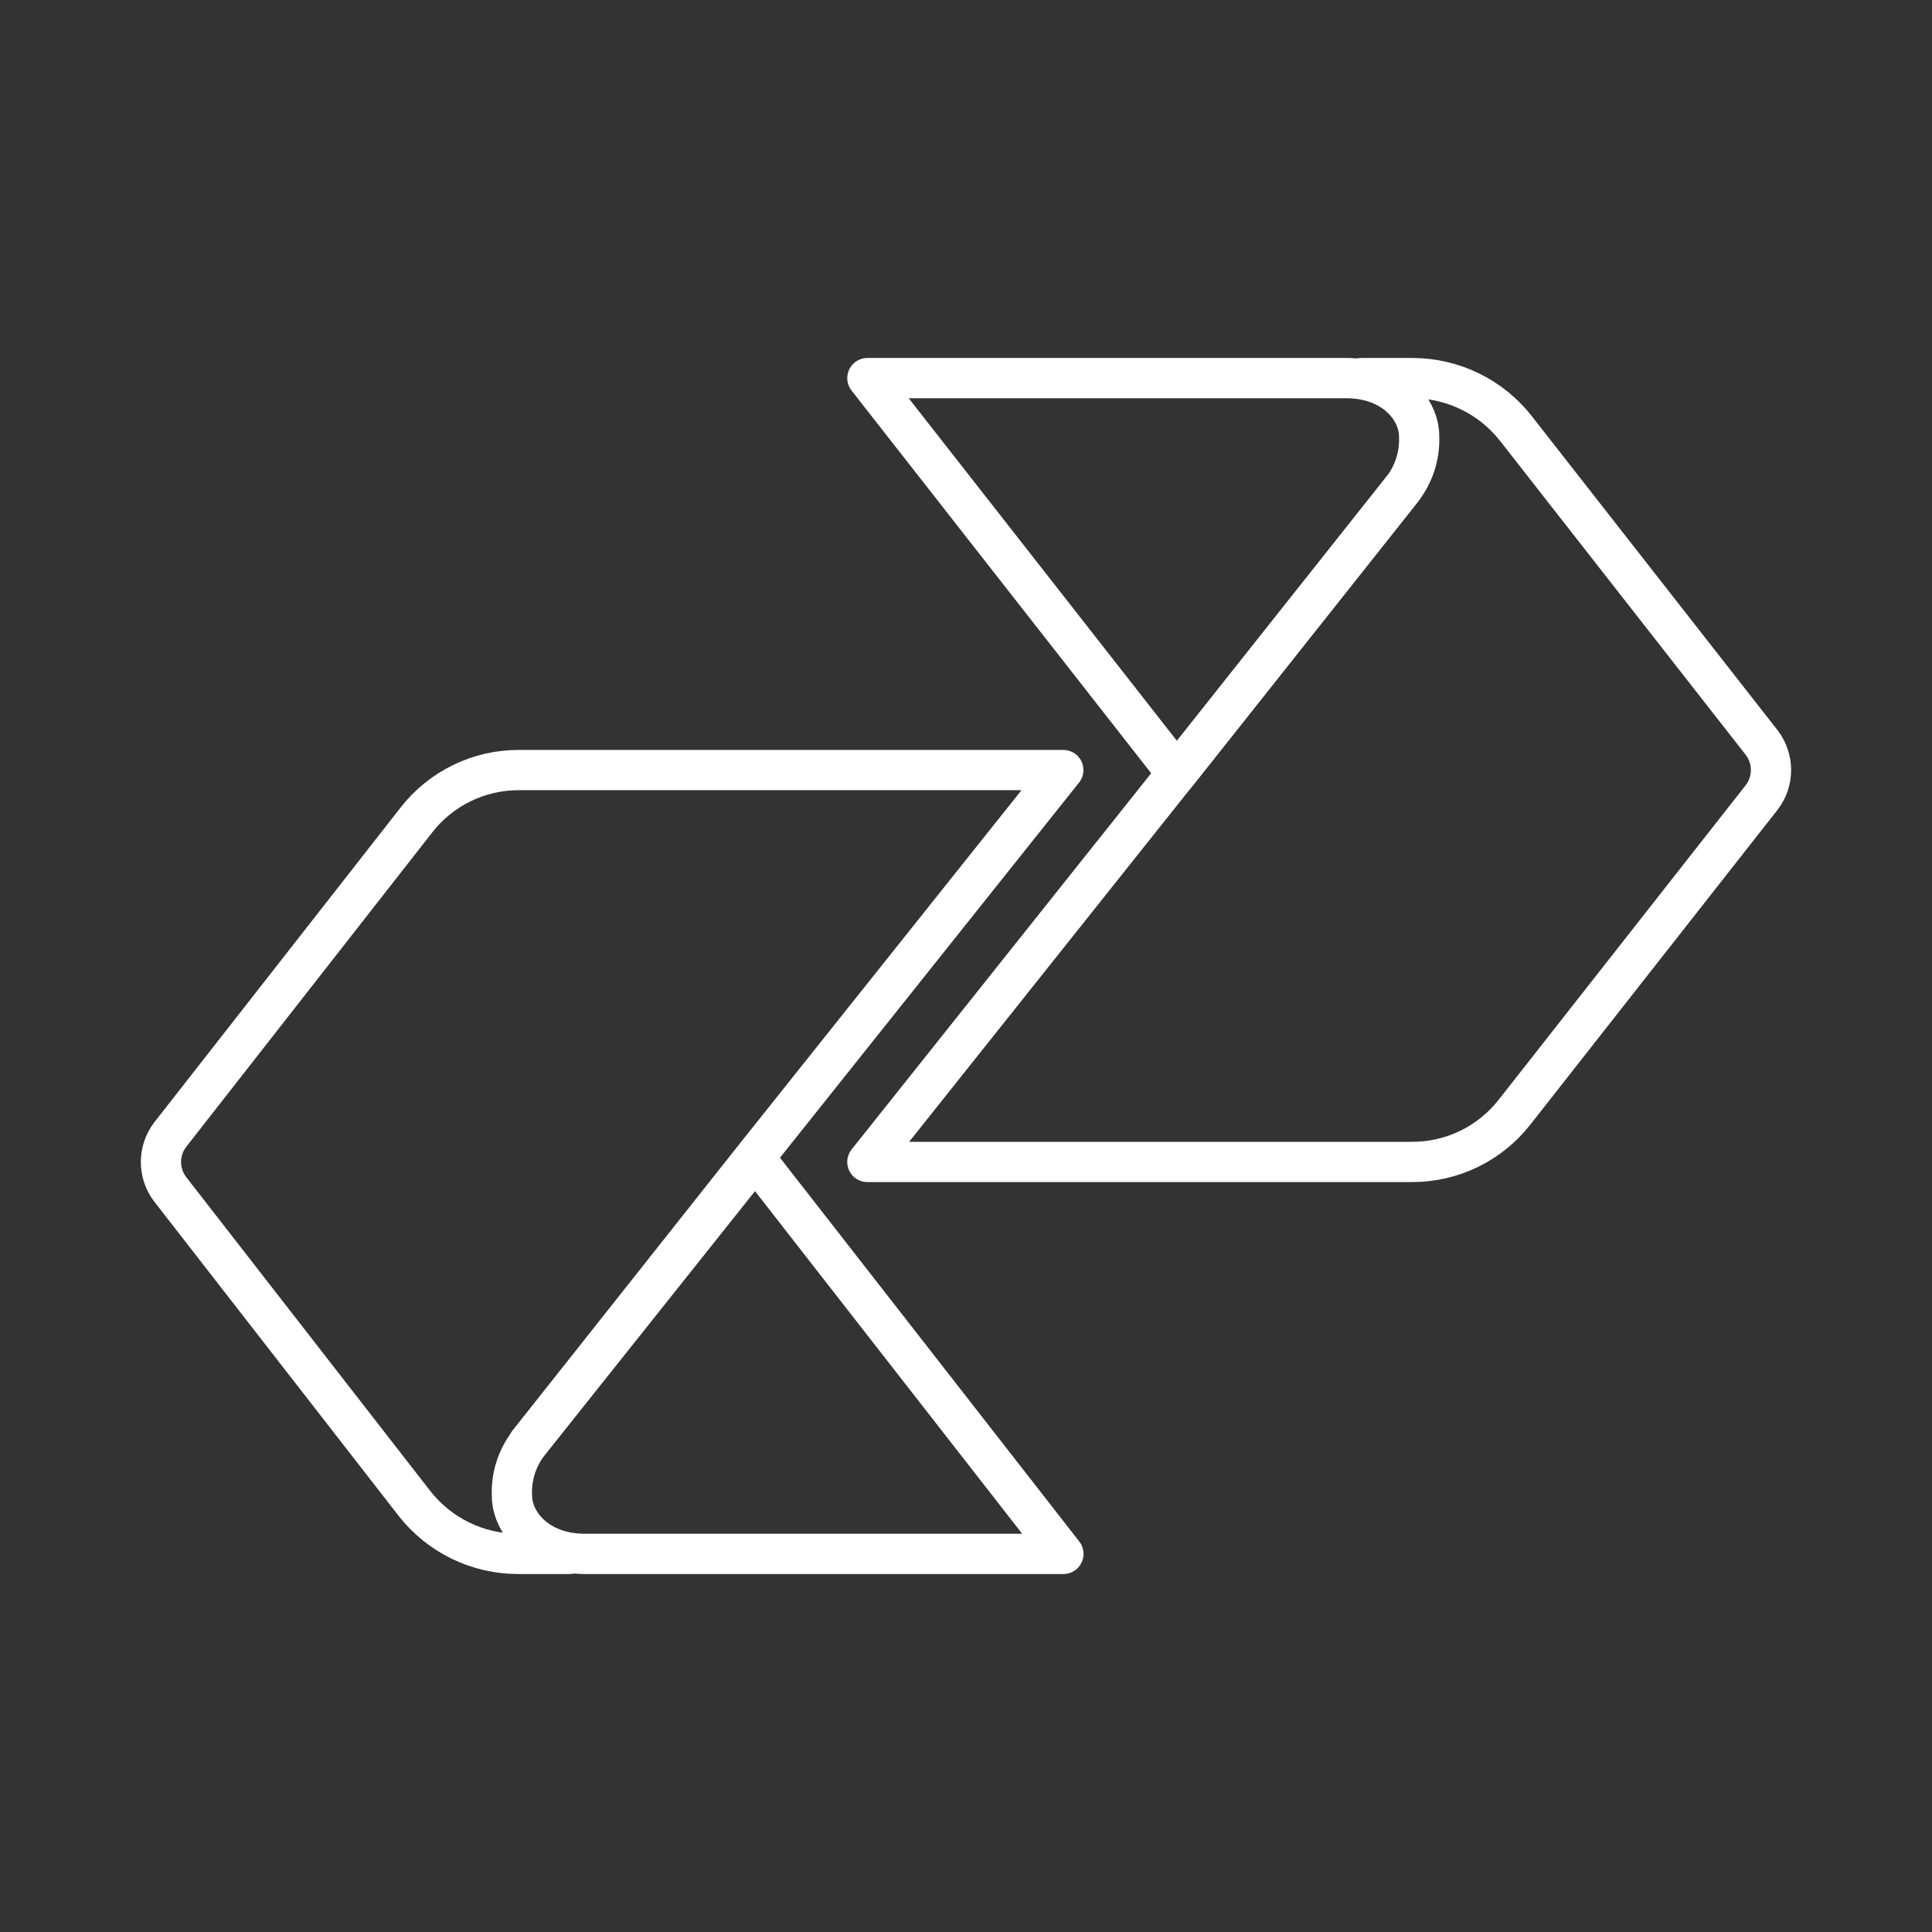 <?xml version="1.0" encoding="UTF-8"?><svg id="b" xmlns="http://www.w3.org/2000/svg" viewBox="0 0 48 48"><rect x="0" y="0" width="48" height="48" fill="#333333" stroke="none"/><defs><style>.c{fill:none;fill-rule:evenodd;stroke:#fff;stroke-linecap:round;stroke-linejoin:round;}</style></defs><path class="c" d="m14.151,38.606h-1.289c-1-.003-1.944-.463-2.562-1.25l-6.076-7.814c-.3-.398-.3-.947,0-1.346l6.114-7.814c.613-.793,1.56-1.255,2.562-1.25h13.517l-7.687,9.642-5.605,7.078"/><path class="c" d="m18.827,28.869l-.055-.096-5.637,7.078c-.29.374-.438.839-.416,1.312,0,.641.609,1.443,1.818,1.443h11.883l-7.594-9.738Z"/><path class="c" d="m33.817,9.394h1.282c1.0.003,1.944.463,2.562,1.25l6.114,7.814c.3.398.3.947,0,1.346l-6.137,7.814c-.614.793-1.561,1.255-2.564,1.25h-13.524l7.678-9.642,5.614-7.078"/><path class="c" d="m29.173,19.131l.055.096,5.614-7.078c.289-.374.436-.839.416-1.312,0-.641-.609-1.443-1.818-1.443h-11.89l7.624,9.738Z"/></svg>